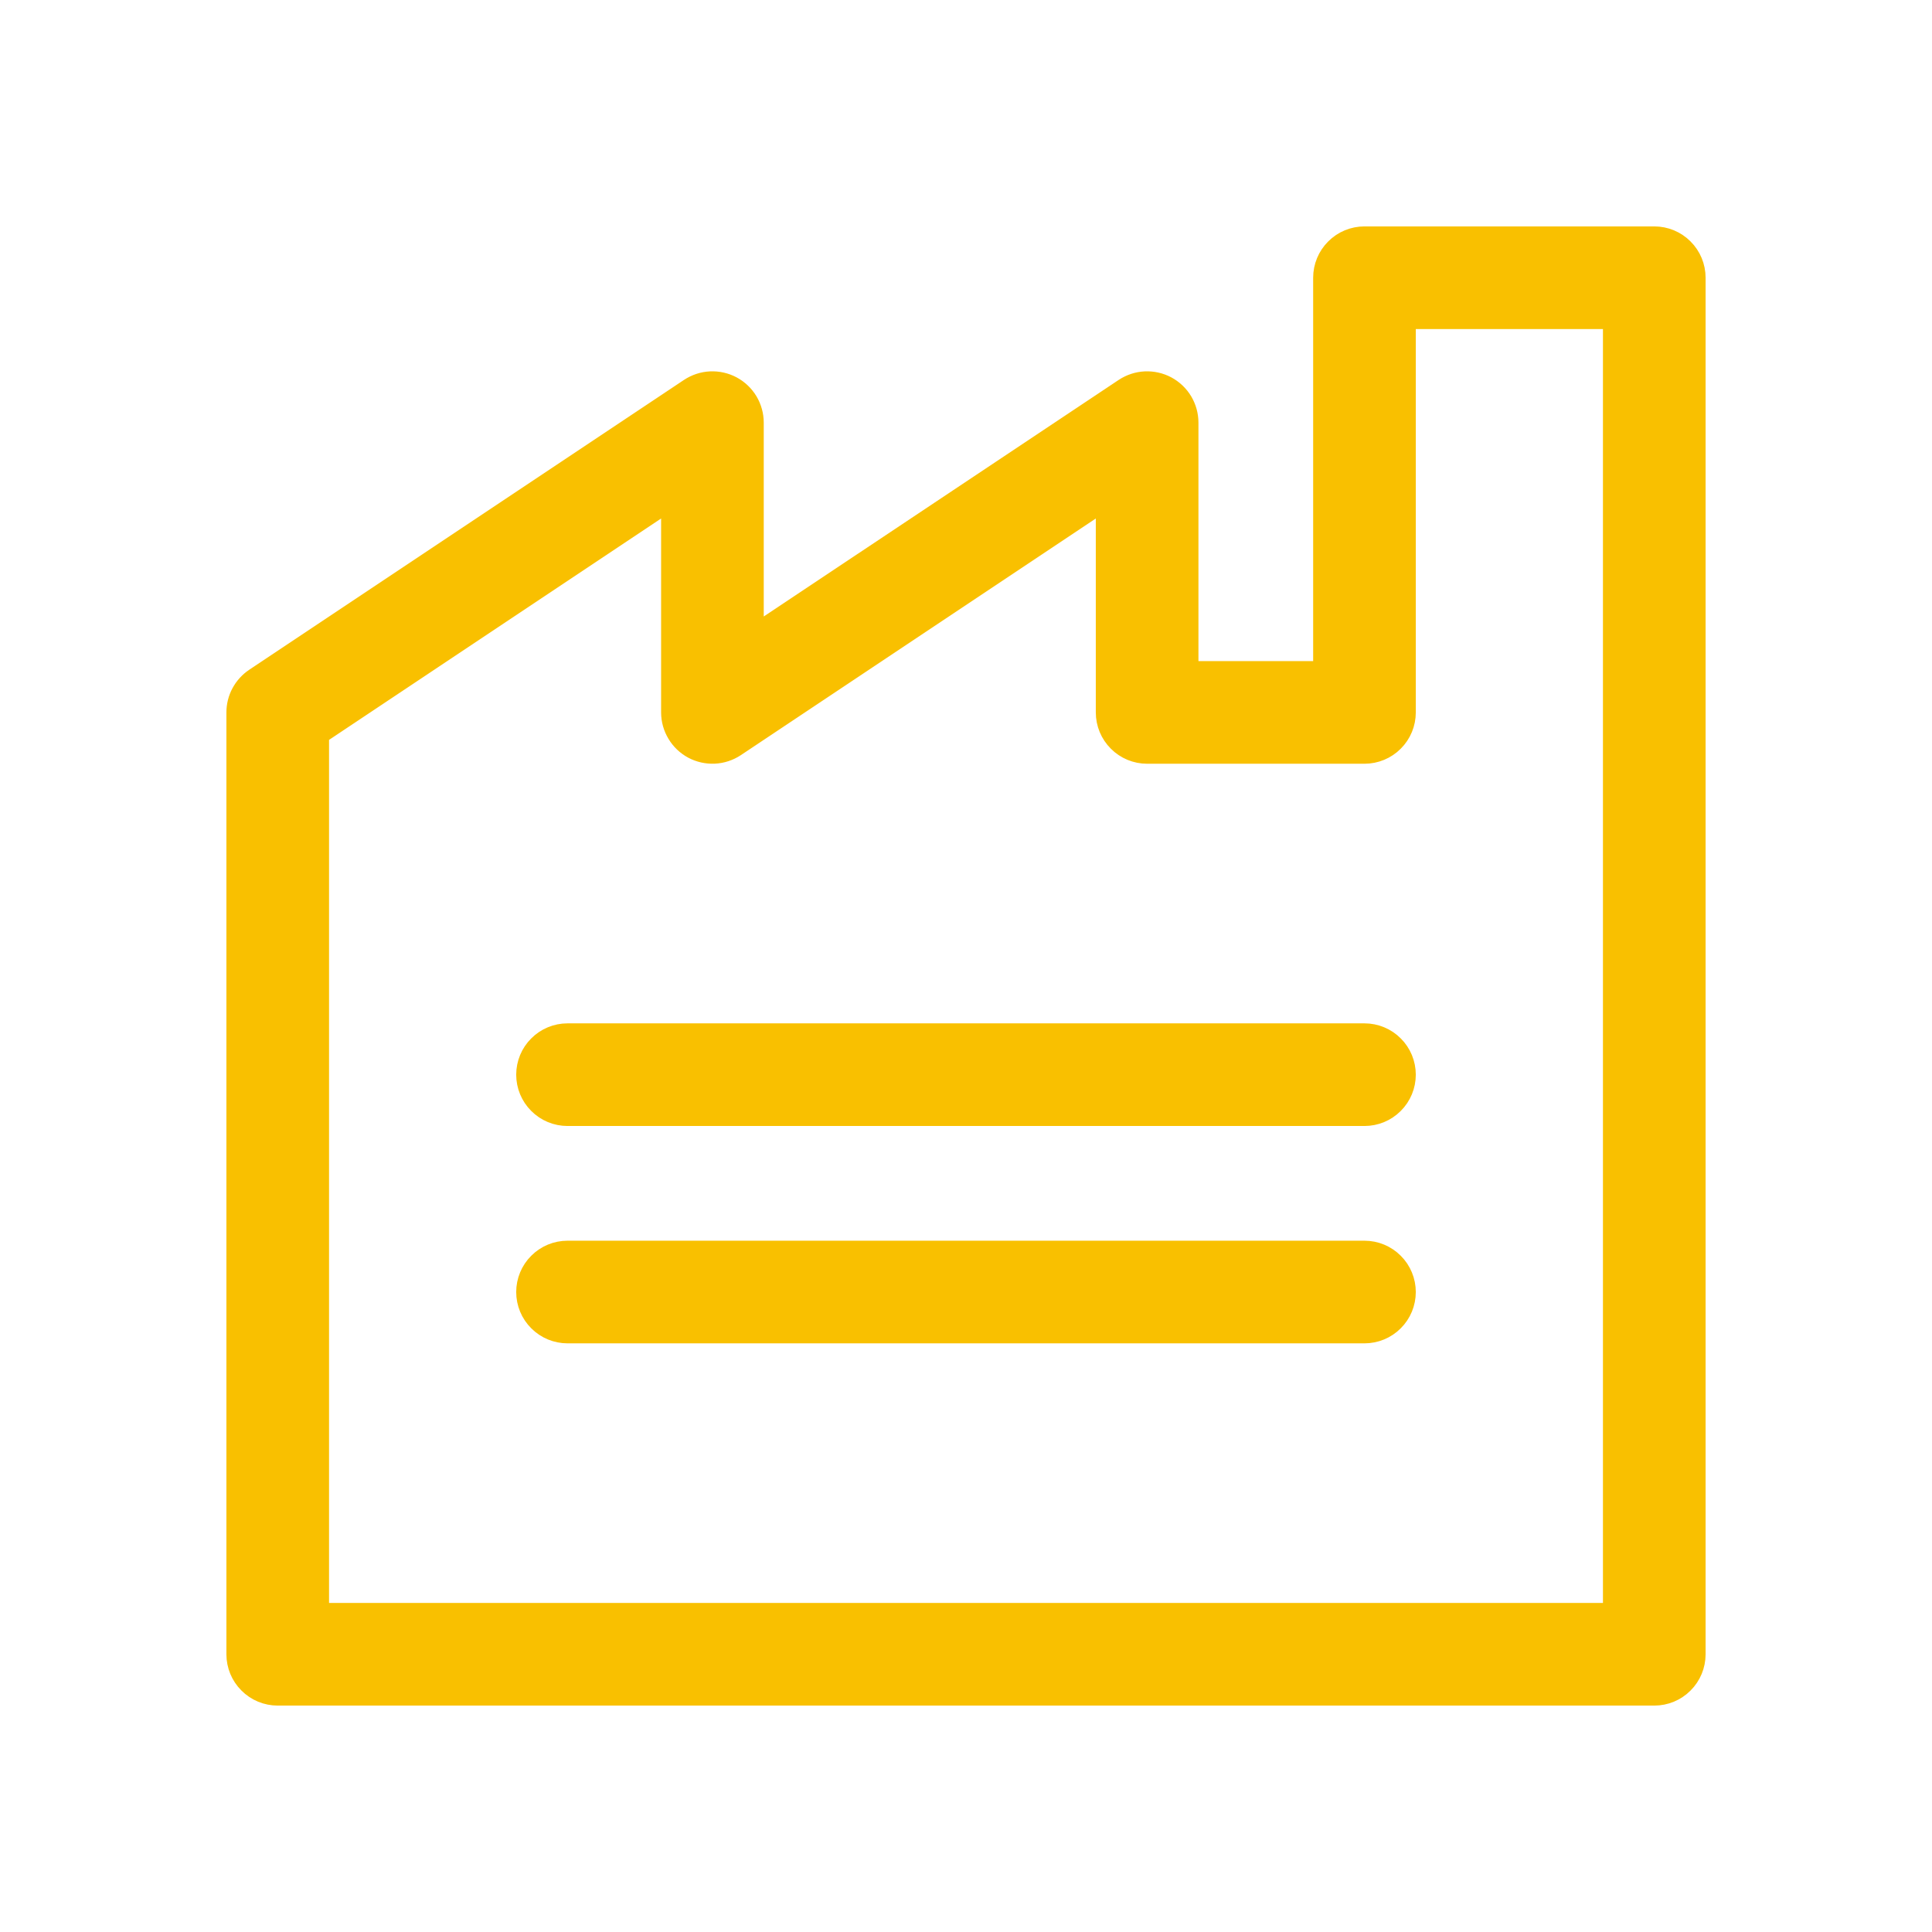 <svg width="32" height="32" viewBox="0 0 32 32" fill="none" xmlns="http://www.w3.org/2000/svg">
<path d="M27.4 4H22.6C22.441 4 22.288 4.063 22.176 4.176C22.063 4.288 22 4.441 22 4.6V11.2H19.6V7C19.6 6.891 19.57 6.785 19.515 6.692C19.459 6.599 19.379 6.523 19.283 6.471C19.187 6.42 19.079 6.396 18.971 6.401C18.863 6.406 18.758 6.441 18.667 6.501L12.4 10.678V7C12.4 6.891 12.37 6.785 12.315 6.692C12.259 6.599 12.179 6.523 12.083 6.471C11.987 6.42 11.879 6.396 11.771 6.401C11.663 6.406 11.558 6.441 11.467 6.501L4.267 11.301C4.185 11.356 4.118 11.43 4.071 11.517C4.024 11.604 4 11.701 4 11.8V27.4C4 27.559 4.063 27.712 4.176 27.824C4.288 27.937 4.441 28 4.6 28H27.4C27.559 28 27.712 27.937 27.824 27.824C27.937 27.712 28 27.559 28 27.4V4.6C28 4.441 27.937 4.288 27.824 4.176C27.712 4.063 27.559 4 27.4 4ZM26.8 26.8H5.2V12.121L11.2 8.121V11.8C11.2 11.909 11.23 12.015 11.286 12.108C11.341 12.201 11.421 12.277 11.517 12.329C11.613 12.38 11.721 12.404 11.829 12.399C11.937 12.394 12.042 12.359 12.133 12.299L18.4 8.121V11.8C18.4 11.959 18.463 12.112 18.576 12.224C18.688 12.337 18.841 12.4 19 12.4H22.6C22.759 12.4 22.912 12.337 23.024 12.224C23.137 12.112 23.2 11.959 23.2 11.8V5.2H26.8V26.8Z" fill="#F9C000"/>
<path d="M22.6 17.2H9.4C9.241 17.2 9.088 17.263 8.976 17.376C8.863 17.488 8.8 17.641 8.8 17.8C8.8 17.959 8.863 18.112 8.976 18.224C9.088 18.337 9.241 18.4 9.4 18.4H22.6C22.759 18.4 22.912 18.337 23.024 18.224C23.137 18.112 23.2 17.959 23.2 17.8C23.2 17.641 23.137 17.488 23.024 17.376C22.912 17.263 22.759 17.2 22.6 17.2Z" fill="#F9C000"/>
<path d="M22.6 20.8H9.4C9.241 20.8 9.088 20.863 8.976 20.976C8.863 21.088 8.8 21.241 8.8 21.4C8.8 21.559 8.863 21.712 8.976 21.824C9.088 21.937 9.241 22 9.4 22H22.6C22.759 22 22.912 21.937 23.024 21.824C23.137 21.712 23.2 21.559 23.2 21.4C23.2 21.241 23.137 21.088 23.024 20.976C22.912 20.863 22.759 20.8 22.6 20.8Z" fill="#F9C000"/>
<path d="M27.4 4H22.6C22.441 4 22.288 4.063 22.176 4.176C22.063 4.288 22 4.441 22 4.6V11.2H19.6V7C19.6 6.891 19.57 6.785 19.515 6.692C19.459 6.599 19.379 6.523 19.283 6.471C19.187 6.42 19.079 6.396 18.971 6.401C18.863 6.406 18.758 6.441 18.667 6.501L12.4 10.678V7C12.4 6.891 12.37 6.785 12.315 6.692C12.259 6.599 12.179 6.523 12.083 6.471C11.987 6.42 11.879 6.396 11.771 6.401C11.663 6.406 11.558 6.441 11.467 6.501L4.267 11.301C4.185 11.356 4.118 11.43 4.071 11.517C4.024 11.604 4 11.701 4 11.8V27.4C4 27.559 4.063 27.712 4.176 27.824C4.288 27.937 4.441 28 4.6 28H27.4C27.559 28 27.712 27.937 27.824 27.824C27.937 27.712 28 27.559 28 27.4V4.6C28 4.441 27.937 4.288 27.824 4.176C27.712 4.063 27.559 4 27.4 4ZM26.8 26.8H5.2V12.121L11.2 8.121V11.8C11.2 11.909 11.23 12.015 11.286 12.108C11.341 12.201 11.421 12.277 11.517 12.329C11.613 12.38 11.721 12.404 11.829 12.399C11.937 12.394 12.042 12.359 12.133 12.299L18.4 8.121V11.8C18.4 11.959 18.463 12.112 18.576 12.224C18.688 12.337 18.841 12.4 19 12.4H22.6C22.759 12.4 22.912 12.337 23.024 12.224C23.137 12.112 23.2 11.959 23.2 11.8V5.2H26.8V26.8Z" stroke="#F9C000" stroke-width="0.5"/>
<path d="M22.6 17.2H9.4C9.241 17.2 9.088 17.263 8.976 17.376C8.863 17.488 8.8 17.641 8.8 17.8C8.8 17.959 8.863 18.112 8.976 18.224C9.088 18.337 9.241 18.4 9.4 18.4H22.6C22.759 18.4 22.912 18.337 23.024 18.224C23.137 18.112 23.2 17.959 23.2 17.8C23.2 17.641 23.137 17.488 23.024 17.376C22.912 17.263 22.759 17.2 22.6 17.2Z" stroke="#F9C000" stroke-width="0.5"/>
<path d="M22.6 20.8H9.4C9.241 20.8 9.088 20.863 8.976 20.976C8.863 21.088 8.8 21.241 8.8 21.4C8.8 21.559 8.863 21.712 8.976 21.824C9.088 21.937 9.241 22 9.4 22H22.6C22.759 22 22.912 21.937 23.024 21.824C23.137 21.712 23.2 21.559 23.2 21.4C23.2 21.241 23.137 21.088 23.024 20.976C22.912 20.863 22.759 20.8 22.6 20.8Z" stroke="#F9C000" stroke-width="0.5"/>
</svg>
